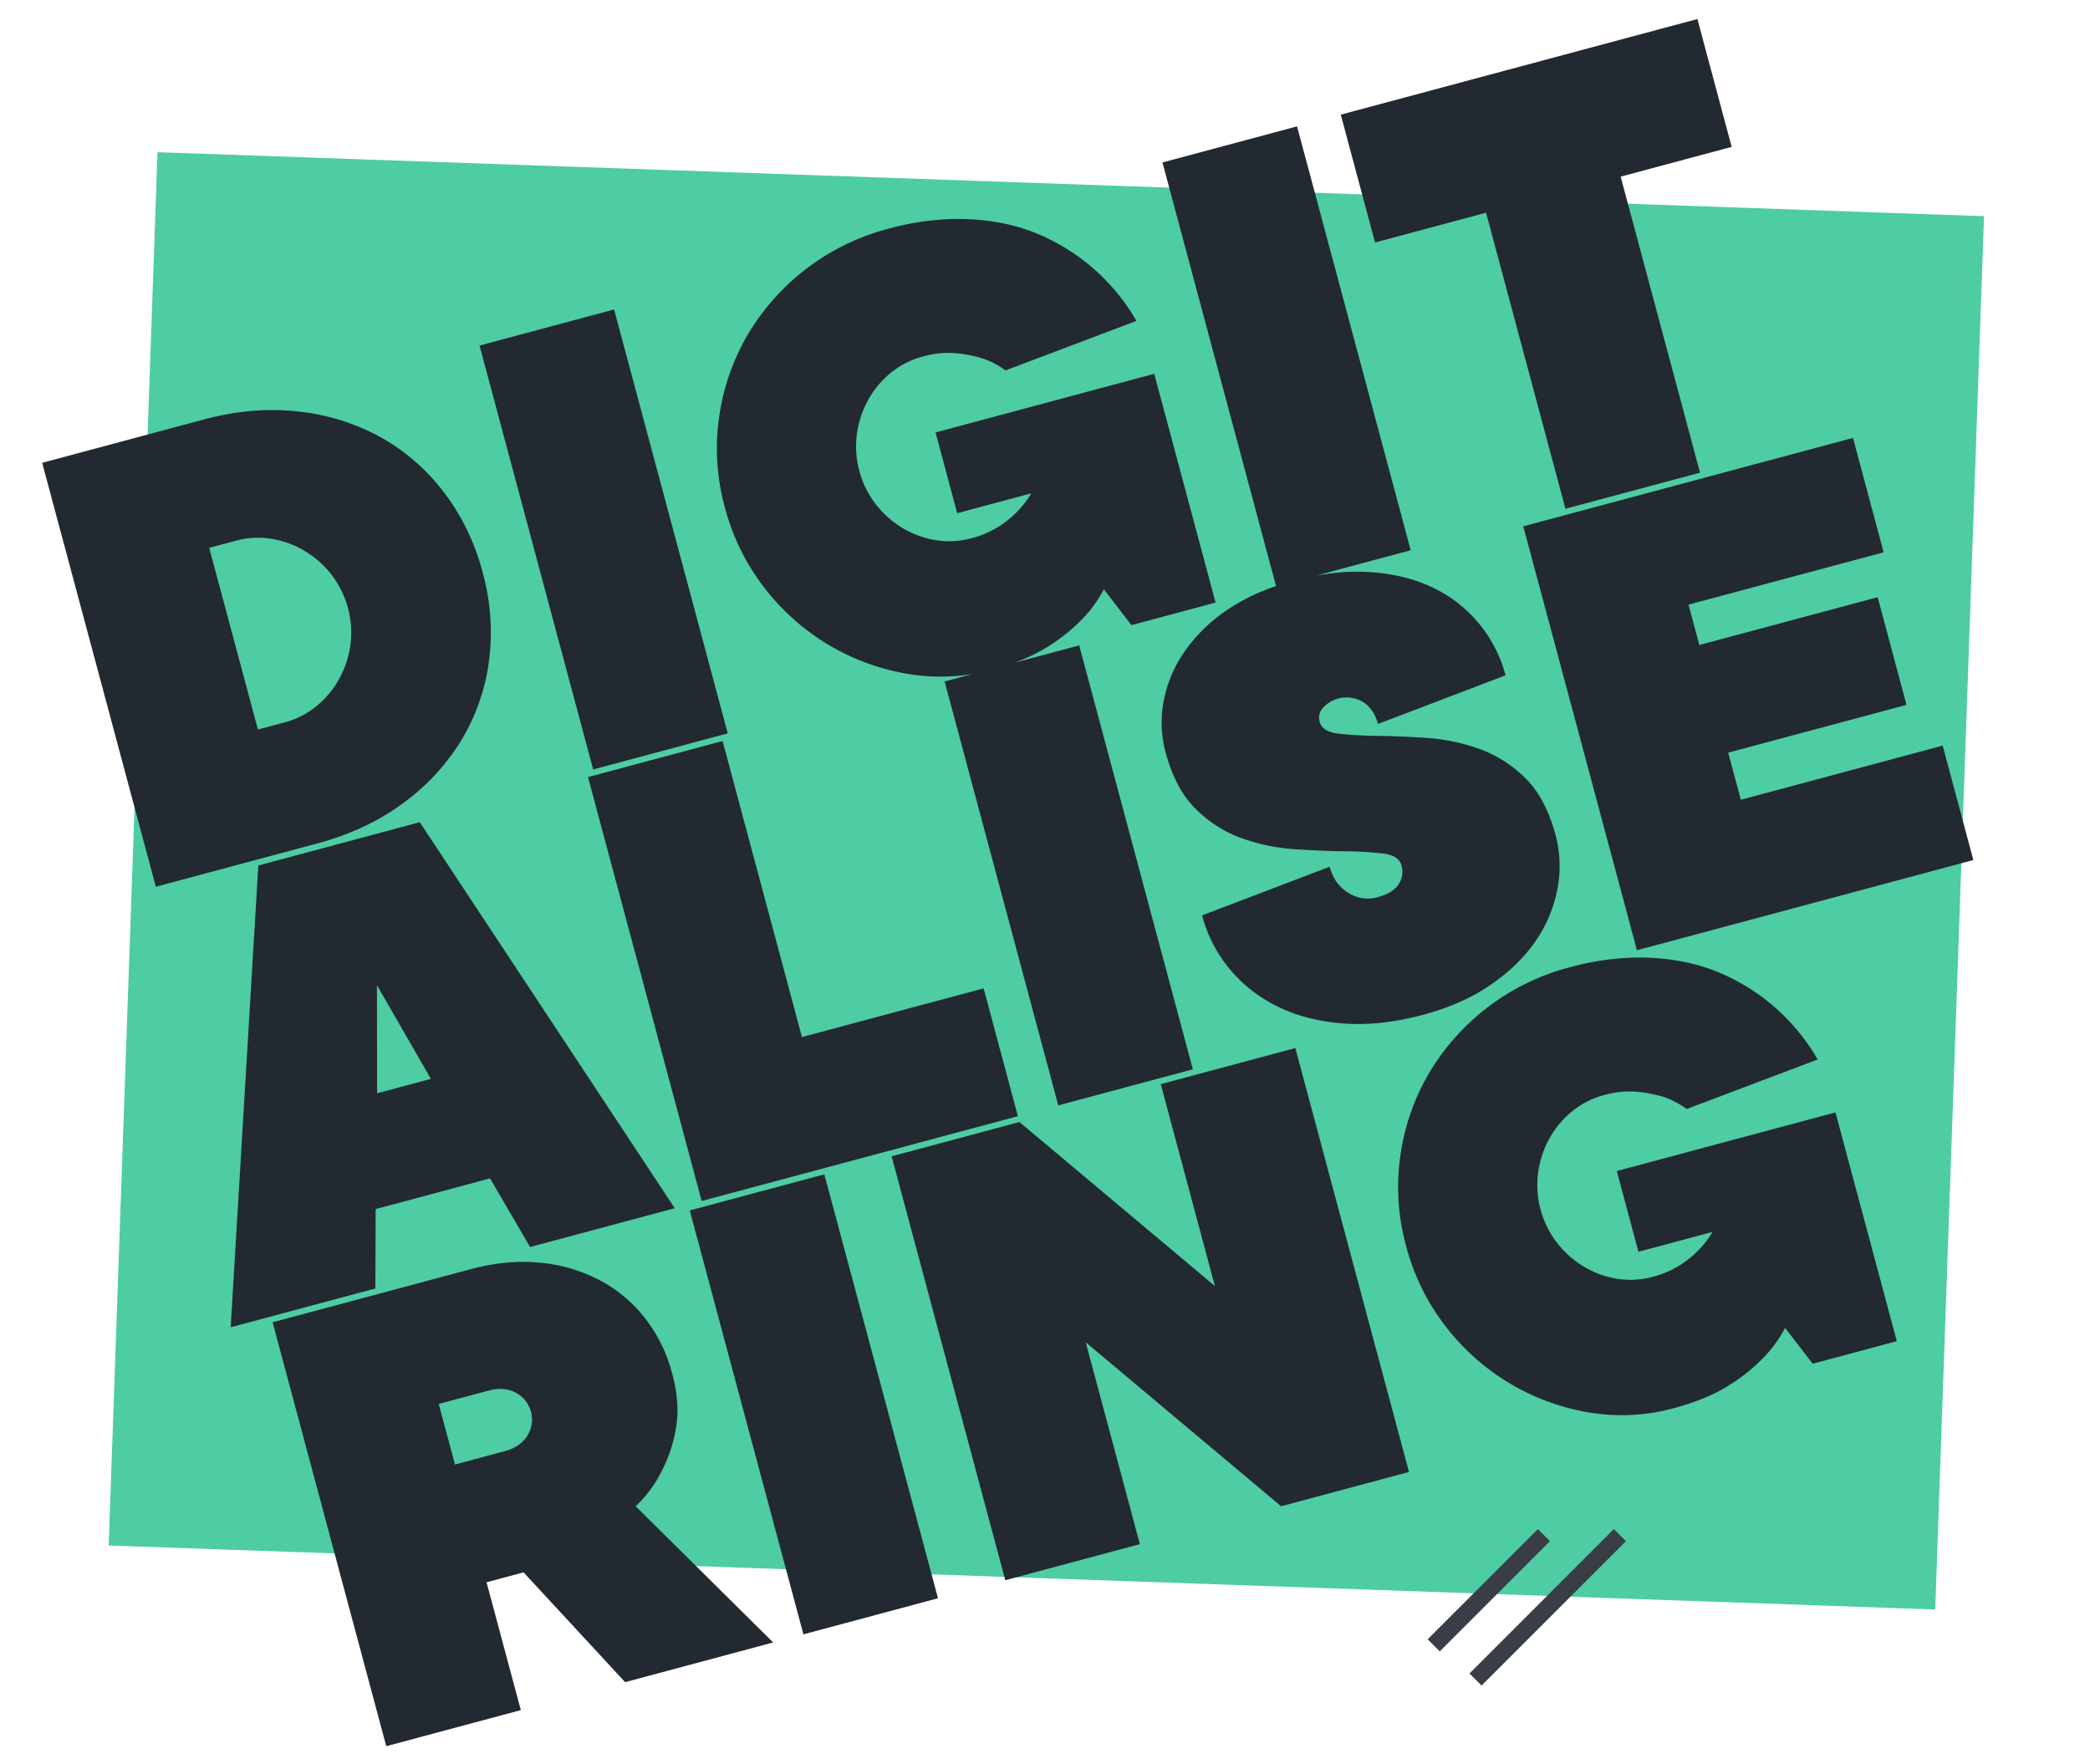 <svg xmlns="http://www.w3.org/2000/svg" width="1100" height="928.216" viewBox="0 0 1100 928.216"><defs><style>.a{fill:#4ecca3;}.b{fill:#232931;}.c{fill:none;stroke:#393e46;stroke-width:9px;}</style></defs><g transform="translate(-84.685 28.605)"><rect class="a" width="962.293" height="734.04" transform="matrix(0.999, 0.035, -0.035, 0.999, 167.581, 51.498)"/><path class="b" d="M109.979,168.634a43.991,43.991,0,0,0,18.147-3.849,48.842,48.842,0,0,0,15.214-10.631,51.426,51.426,0,0,0,10.448-15.764,50.04,50.04,0,0,0,0-38.493,51.426,51.426,0,0,0-10.448-15.764A48.842,48.842,0,0,0,128.126,73.5a43.99,43.99,0,0,0-18.147-3.849H95.315v98.981ZM22,3.666h87.983q26.762,0,49.124,8.8a115.071,115.071,0,0,1,38.309,24.2,107.382,107.382,0,0,1,24.745,36.66,118.657,118.657,0,0,1,8.8,45.825,118.261,118.261,0,0,1-8.8,46.008,107.815,107.815,0,0,1-24.745,36.476,115.07,115.07,0,0,1-38.309,24.2q-22.362,8.8-49.124,8.8H22ZM333.6,234.622H260.284V3.666H333.6ZM480.242,109.979H599.386V234.622H553.561l-9.165-22a65.505,65.505,0,0,1-16.13,12.831,92.515,92.515,0,0,1-21.079,8.982q-12.648,3.849-30.611,3.849a103.194,103.194,0,0,1-43.258-9.348,119.645,119.645,0,0,1-36.293-25.478A120.961,120.961,0,0,1,372.1,165.7a118.088,118.088,0,0,1-9.165-46.558,116.479,116.479,0,0,1,9.348-46.374,118.287,118.287,0,0,1,25.662-37.943A121.9,121.9,0,0,1,483.908,0a141.376,141.376,0,0,1,32.627,3.483,120.26,120.26,0,0,1,26.028,9.165,98.708,98.708,0,0,1,19.8,12.831,111.733,111.733,0,0,1,14.664,14.847,108.769,108.769,0,0,1,20.53,40.326l-73.319,7.332a44.567,44.567,0,0,0-9.9-9.165,71.738,71.738,0,0,0-12.648-6.232,48.829,48.829,0,0,0-17.78-2.933A43.99,43.99,0,0,0,465.761,73.5a48.842,48.842,0,0,0-15.214,10.631A51.428,51.428,0,0,0,440.1,99.9a50.04,50.04,0,0,0,0,38.493,51.428,51.428,0,0,0,10.448,15.764,48.842,48.842,0,0,0,15.214,10.631,43.99,43.99,0,0,0,18.146,3.849,50.489,50.489,0,0,0,15.58-2.2,53.616,53.616,0,0,0,11.548-5.132,49.152,49.152,0,0,0,9.531-7.332H480.242ZM705.7,234.622H632.379V3.666H705.7Zm157.637,0H790.016V73.319H729.527V3.666h194.3V73.319H863.335ZM120.977,314.78l-14.664,54.99h29.328ZM89.816,428.425l-11,40.326H0L76.985,237.795h87.983l76.985,230.956H163.136l-11-40.326Zm166.8-190.63h73.319V399.1h98.981v69.653h-172.3ZM524.233,468.751H450.914V237.795h73.319Zm29.328-164.969a60.073,60.073,0,0,1,6.049-26.212,67.719,67.719,0,0,1,17.413-22.362,85.209,85.209,0,0,1,27.678-15.4q16.314-5.682,36.843-5.682,22.729,0,40.509,6.049t29.878,16.5a71.138,71.138,0,0,1,24.929,54.44l-71.486,7.332q0-8.432-4.766-13.381a16.886,16.886,0,0,0-20.9-2.383,7.757,7.757,0,0,0-3.666,6.6q0,5.5,7.7,8.615a190.414,190.414,0,0,0,19.43,6.415q11.731,3.3,25.112,7.882A103.083,103.083,0,0,1,713.4,344.841a65.8,65.8,0,0,1,19.43,21.079q7.7,13.014,7.7,33.177a63.312,63.312,0,0,1-6.416,27.678,71.452,71.452,0,0,1-18.147,23.462q-11.731,10.081-28.778,16.13t-38.309,6.049q-23.462,0-41.792-6.415t-30.977-17.413a76.046,76.046,0,0,1-19.43-25.662,73.343,73.343,0,0,1-6.782-31.161l71.486-7.332q0,9.532,5.865,15.764a18.892,18.892,0,0,0,14.3,6.232q8.432,0,12.464-3.666a11.871,11.871,0,0,0,4.033-9.165q0-5.5-7.7-8.615a190.393,190.393,0,0,0-19.43-6.415q-11.731-3.3-25.112-7.882a103.088,103.088,0,0,1-25.112-12.648,65.8,65.8,0,0,1-19.43-21.079Q553.561,323.945,553.561,303.782Zm212.626-65.987H945.819v62.321H839.506v22h97.148v58.655H839.506v25.662H949.485v62.321h-183.3ZM115.478,633.226H95.315V702.88H22V471.924H129.775q20.163,0,36.476,6.232A84.144,84.144,0,0,1,194.113,495.2a74.371,74.371,0,0,1,17.78,25.478,80.695,80.695,0,0,1,6.232,31.894q0,16.5-5.682,28.411A74.007,74.007,0,0,1,199.8,600.233a65.55,65.55,0,0,1-18.33,14.664l51.324,87.983H152.138Zm6.965-64.154q8.432,0,13.564-4.766a15.973,15.973,0,0,0,0-23.462q-5.132-4.766-13.564-4.766H95.315v32.994ZM322.605,702.88H249.286V471.924h73.319ZM579.223,471.924V702.88H509.569L432.584,592.9V702.88H359.265V471.924h69.653L505.9,581.9V471.924ZM725.861,578.237H845.005V702.88H799.181l-9.165-22a65.51,65.51,0,0,1-16.13,12.831,92.514,92.514,0,0,1-21.079,8.982q-12.648,3.849-30.611,3.849a103.194,103.194,0,0,1-43.258-9.348,119.646,119.646,0,0,1-36.293-25.478,120.964,120.964,0,0,1-24.929-37.759A118.089,118.089,0,0,1,608.55,587.4a116.478,116.478,0,0,1,9.348-46.375,118.287,118.287,0,0,1,25.662-37.943,121.9,121.9,0,0,1,85.967-34.827,141.379,141.379,0,0,1,32.627,3.483,120.264,120.264,0,0,1,26.028,9.165,98.7,98.7,0,0,1,19.8,12.831,111.738,111.738,0,0,1,14.664,14.847,108.769,108.769,0,0,1,20.529,40.326l-73.32,7.332a44.56,44.56,0,0,0-9.9-9.165,71.731,71.731,0,0,0-12.648-6.232,48.83,48.83,0,0,0-17.78-2.933,43.99,43.99,0,0,0-18.147,3.849,48.839,48.839,0,0,0-15.214,10.631,51.427,51.427,0,0,0-10.448,15.764,50.042,50.042,0,0,0,0,38.493,51.428,51.428,0,0,0,10.448,15.764,48.843,48.843,0,0,0,15.214,10.631,43.991,43.991,0,0,0,18.147,3.849,50.489,50.489,0,0,0,15.58-2.2,53.615,53.615,0,0,0,11.548-5.132,49.152,49.152,0,0,0,9.531-7.332H725.861Z" transform="matrix(0.966, -0.259, 0.259, 0.966, 84.685, 217.14)"/><path class="c" d="M0,58,58,0" transform="translate(839.271 779.333)"/><path class="c" d="M0,76,76,0" transform="translate(861.271 779.333)"/></g></svg>